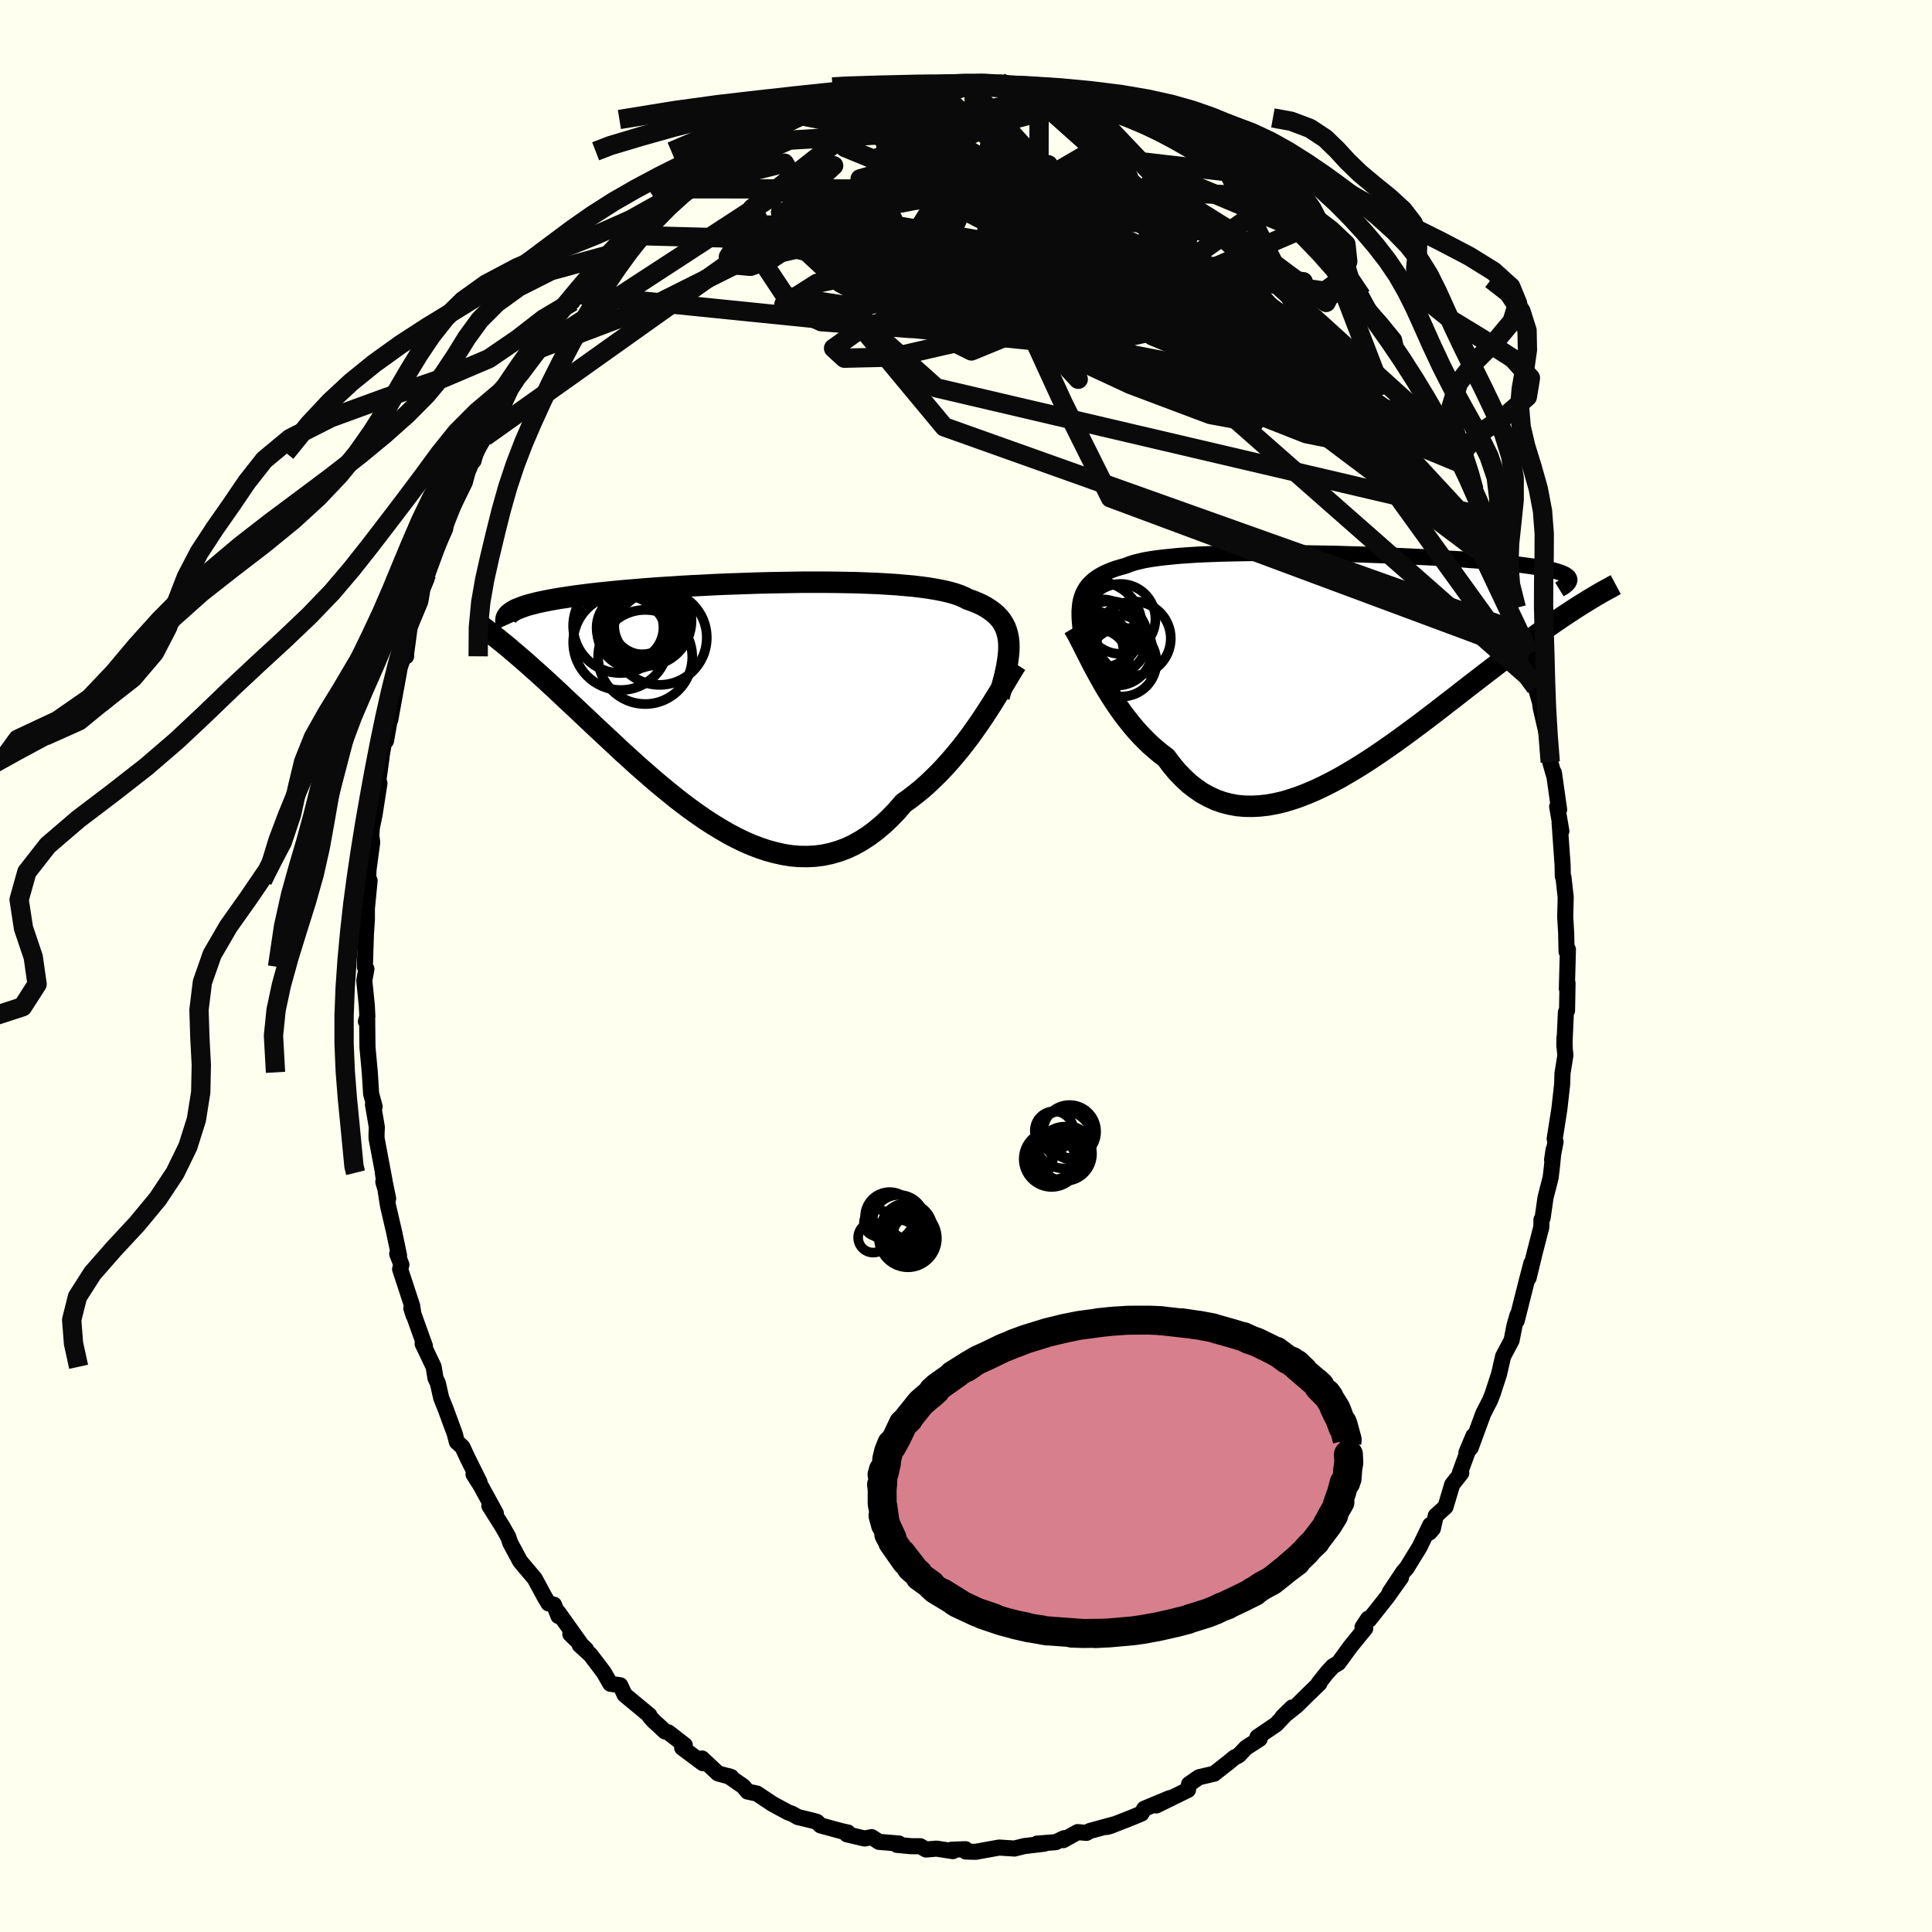 <svg viewBox="-100 -100 200 200" xmlns="http://www.w3.org/2000/svg" width="500" height="500" id="face-svg">
    <defs>
      <clipPath id="leftEyeClipPath">
        <polyline points="28.9,-6.38 28.85,-6.81 28.77,-7.22 28.66,-7.61 28.52,-7.97 28.34,-8.32 28.13,-8.65 27.88,-8.96 27.6,-9.25 27.28,-9.53 26.93,-9.78 26.55,-10.03 26.13,-10.26 25.68,-10.47 25.19,-10.67 24.67,-10.85 24.27,-11.06 23.82,-11.25 23.3,-11.43 22.73,-11.59 22.09,-11.74 21.41,-11.87 20.66,-12 19.87,-12.11 19.03,-12.21 18.14,-12.29 17.21,-12.37 16.24,-12.43 15.23,-12.49 14.19,-12.53 13.13,-12.57 12.04,-12.59 10.92,-12.61 9.79,-12.62 8.65,-12.62 7.49,-12.62 6.33,-12.6 5.16,-12.58 4,-12.56 2.83,-12.53 1.68,-12.49 0.53,-12.45 -0.6,-12.41 -1.72,-12.36 -2.82,-12.3 -3.9,-12.25 -4.95,-12.19 -5.98,-12.12 -6.99,-12.06 -7.96,-11.99 -8.91,-11.92 -9.82,-11.84 -10.71,-11.77 -11.56,-11.69 -12.37,-11.61 -13.15,-11.53 -13.9,-11.45 -14.61,-11.37 -15.28,-11.28 -15.93,-11.2 -16.54,-11.11 -17.11,-11.02 -17.66,-10.94 -18.17,-10.85 -18.66,-10.76 -19.12,-10.67 -19.55,-10.58 -19.96,-10.49 -20.33,-10.39 -20.69,-10.3 -21.01,-10.21 -21.31,-10.11 -21.58,-10.01 -21.83,-9.91 -22.06,-9.82 -22.26,-9.72 -22.44,-9.61 -22.6,-9.51 -22.73,-9.41 -22.85,-9.31 -23.16,-6.09 -22.83,-5.82 -22.5,-5.53 -22.15,-5.24 -21.79,-4.93 -21.42,-4.61 -21.04,-4.28 -20.66,-3.94 -20.26,-3.58 -19.84,-3.21 -19.42,-2.83 -18.99,-2.44 -18.55,-2.03 -18.09,-1.61 -17.62,-1.17 -17.15,-0.72 -16.66,-0.26 -16.15,0.21 -15.63,0.7 -15.1,1.2 -14.56,1.71 -14,2.24 -13.42,2.78 -12.83,3.33 -12.23,3.89 -11.62,4.46 -10.99,5.05 -10.34,5.63 -9.69,6.23 -9.02,6.82 -8.33,7.42 -7.64,8.02 -6.93,8.61 -6.21,9.2 -5.48,9.79 -4.74,10.36 -3.99,10.92 -3.23,11.46 -2.46,11.99 -1.68,12.49 -0.89,12.97 -0.1,13.43 0.7,13.85 1.5,14.24 2.31,14.59 3.12,14.9 3.94,15.17 4.76,15.39 5.57,15.57 6.39,15.7 7.21,15.77 8.02,15.78 8.84,15.74 9.64,15.64 10.45,15.47 11.25,15.24 12.04,14.95 12.82,14.59 13.59,14.16 14.36,13.67 15.11,13.11 15.85,12.49 16.58,11.81 17.3,11.06 18,10.25 18.63,9.8 19.25,9.32 19.87,8.82 20.47,8.29 21.06,7.73 21.64,7.16 22.21,6.56 22.77,5.94 23.31,5.31 23.84,4.67 24.36,4.01 24.86,3.35 25.34,2.68 25.81,2.01 26.26,1.35" />
      </clipPath>
      <clipPath id="rightEyeClipPath">
        <polyline points="-27.72,-6.55 -27.62,-6.9 -27.5,-7.23 -27.34,-7.54 -27.16,-7.84 -26.95,-8.12 -26.7,-8.38 -26.43,-8.63 -26.12,-8.86 -25.78,-9.08 -25.4,-9.29 -25,-9.48 -24.56,-9.66 -24.09,-9.83 -23.59,-9.98 -23.06,-10.13 -22.66,-10.29 -22.2,-10.44 -21.69,-10.57 -21.11,-10.7 -20.48,-10.81 -19.79,-10.91 -19.04,-11 -18.24,-11.08 -17.4,-11.16 -16.51,-11.22 -15.57,-11.28 -14.6,-11.32 -13.58,-11.36 -12.54,-11.39 -11.47,-11.41 -10.37,-11.43 -9.25,-11.44 -8.11,-11.44 -6.96,-11.44 -5.8,-11.43 -4.63,-11.42 -3.46,-11.4 -2.29,-11.38 -1.12,-11.36 0.04,-11.32 1.19,-11.29 2.32,-11.25 3.44,-11.21 4.54,-11.17 5.62,-11.12 6.67,-11.07 7.69,-11.02 8.69,-10.97 9.65,-10.91 10.59,-10.85 11.49,-10.8 12.35,-10.73 13.18,-10.67 13.97,-10.61 14.73,-10.54 15.45,-10.48 16.13,-10.41 16.77,-10.34 17.37,-10.27 17.94,-10.2 18.47,-10.13 18.97,-10.06 19.44,-9.99 19.87,-9.91 20.28,-9.84 20.65,-9.76 20.99,-9.69 21.3,-9.61 21.59,-9.53 21.84,-9.45 22.06,-9.37 22.25,-9.28 22.42,-9.2 22.55,-9.11 22.67,-9.03 22.75,-8.94 22.81,-8.85 22.84,-8.76 22.86,-8.67 24.41,-6.3 24.02,-6.06 23.63,-5.81 23.22,-5.55 22.8,-5.27 22.37,-4.99 21.93,-4.69 21.47,-4.38 21,-4.05 20.52,-3.72 20.03,-3.37 19.52,-3.01 19.01,-2.63 18.48,-2.24 17.93,-1.84 17.38,-1.42 16.81,-0.99 16.22,-0.55 15.62,-0.09 15.01,0.38 14.38,0.86 13.73,1.36 13.07,1.87 12.39,2.39 11.7,2.93 11,3.48 10.28,4.03 9.55,4.6 8.81,5.17 8.05,5.75 7.28,6.33 6.5,6.91 5.71,7.49 4.91,8.07 4.1,8.64 3.29,9.2 2.46,9.76 1.63,10.3 0.8,10.82 -0.04,11.32 -0.88,11.81 -1.72,12.26 -2.57,12.69 -3.41,13.09 -4.25,13.45 -5.09,13.78 -5.92,14.06 -6.75,14.31 -7.57,14.5 -8.39,14.65 -9.19,14.74 -9.99,14.78 -10.77,14.77 -11.54,14.7 -12.3,14.56 -13.04,14.37 -13.77,14.11 -14.48,13.78 -15.17,13.4 -15.84,12.94 -16.5,12.43 -17.13,11.84 -17.75,11.2 -18.34,10.49 -18.91,9.73 -19.46,9.32 -20,8.87 -20.53,8.41 -21.04,7.91 -21.54,7.4 -22.03,6.86 -22.5,6.3 -22.96,5.72 -23.41,5.13 -23.84,4.52 -24.25,3.91 -24.65,3.29 -25.04,2.66 -25.41,2.03 -25.76,1.41" />
      </clipPath>
      <filter id="fuzzy">
        <feTurbulence id="turbulence" baseFrequency="0.05" numOctaves="3" type="noise" result="noise" />
        <feDisplacementMap in="SourceGraphic" in2="noise" scale="2" />
      </filter>
      <linearGradient id="rainbowGradient" x1="0%" y1="0%" x2="100%" y2="0%">
        <stop offset="0%" style="stop-color: [object Object]; stop-opacity: 1" />
        <stop offset="50%" style="stop-color: [object Object]; stop-opacity: 1" />
        <stop offset="100%" style="stop-color: [object Object]; stop-opacity: 1" />
      </linearGradient>
    </defs>
    <rect x="-100" y="-100" width="100%" height="100%" fill="rgb(255, 255, 240)" />
    <polyline id="faceContour" points="62.2,2.35 62.27,1.78 62.22,4.61 62.1,4.79 61.94,8.32 61.95,7.44 61.99,8.69 62.05,9.24 61.75,11.11 61.71,12.29 61.42,14.85 60.94,17.89 61.03,18.2 60.67,20.07 60.83,19 60.65,20.82 60.52,21.91 59.99,23.98 59.69,26.09 59.57,26.27 59.56,27.02 58.89,29.61 58.24,32.29 58.53,30.76 58.04,32.63 57.01,36.72 57.1,36.12 56.79,37.18 56.48,38.75 55.6,40.41 55.18,42.25 54.55,44.18 54.55,44.2 54.26,44.94 53.54,46.35 52.25,49.86 51.8,50.38 52.53,48.64 51.13,52.46 51.27,52.49 50.33,53.68 49.64,55.99 48.63,56.91 48.33,58.24 47.98,58.65 48.06,57.86 46.96,60.14 45.6,62.35 45.3,62.67 43.86,64.83 45.03,63.31 43.63,65.28 41.75,67.66 41.63,67.56 41.05,68.44 41.33,68.57 39.79,70.46 38.56,72.15 37.96,72.51 37.31,73.23 36.5,74.26 36.59,74.26 35.36,75.45 34.24,76.56 32.77,77.73 33.76,76.76 32.1,78.51 30.17,79.82 30.4,80.01 28.99,80.92 28.24,81.71 27.77,81.95 27.18,82.44 25.69,83.61 24.12,83.98 23.09,84.69 23.02,85.04 22.98,85.29 19.7,86.9 21.09,86.14 18.45,87.24 18.16,87.74 17.13,88.17 14.91,89.04 14.54,89.13 15.28,88.87 12.82,89.54 12.47,89.74 11.56,89.66 10.07,90.49 10.15,90.29 9.29,90.7 7.36,90.85 8.1,90.86 6.01,91.11 5.02,91.36 3.43,91.26 2.48,91.43 1,91.7 -0.03,91.67 -0.05,91.43 -1.49,91.48 -1.35,91.63 -3.05,91.37 -4.14,91.46 -4.74,91.12 -5.66,91.12 -7.15,90.98 -6.94,90.84 -9,90.67 -9.77,90.18 -10.5,90.32 -12.33,89.89 -12.23,89.7 -12.85,89.57 -15.05,88.97 -15.43,88.6 -15.88,88.47 -17.41,88.1 -17.99,87.77 -18.43,87.61 -20.05,86.73 -21.64,85.67 -22.61,85.46 -23.07,84.91 -24.59,83.86 -24.3,83.96 -25.68,83.58 -27.32,82.04 -27.25,82.52 -29.38,80.93 -29.11,80.66 -30.81,79.34 -31.16,79.24 -31.83,78.61 -32.27,78.22 -32.72,77.73 -32.78,77.56 -35.34,75.44 -35.79,74.46 -36.82,74.3 -37.5,73.12 -38.88,71.3 -39.99,70.29 -39.33,70.75 -40.96,69.16 -39.84,70.24 -42.2,66.93 -42.19,67.29 -42.65,66.12 -43.22,65.98 -43.6,65.35 -44.64,63.42 -46.16,61.62 -47.18,59.72 -47.39,59.09 -47.99,58.03 -49.34,55.89 -48.67,56.66 -50.27,53.74 -50.98,52.62 -50.36,53.43 -51.61,50.91 -52.13,49.79 -52.7,49.28 -52.93,48.41 -53.88,45.83 -54.33,44.71 -54.67,43.19 -54.92,42.66 -55.11,41.49 -56.25,39.1 -56.01,39.34 -56.35,38.41 -57.42,35.42 -57.19,36.15 -57.33,35.19 -58.58,31.38 -58.45,30.92 -58.88,29.8 -58.69,29.97 -59.18,27.63 -59.83,24.83 -60.37,21.4 -59.82,24.07 -60.32,22.34 -60.21,22.13 -61.02,17.83 -61.02,17.37 -60.99,16.68 -61.39,14.34 -61.22,14.55 -61.58,13.23 -61.72,11.01 -61.96,8.4 -61.99,5.53 -62.12,5.74 -61.97,5.21 -62.03,4.07 -62.29,1.5 -62.07,0.31 -62.23,0.09 -62.12,-3.32 -62.02,-4.78 -62.02,-5.95 -61.74,-8.84 -61.97,-6.99 -61.85,-9.97 -61.47,-12.8 -61.56,-13.49 -61.51,-14.29 -61.22,-15.7 -60.72,-18.92 -60.88,-18.87 -60.51,-21.55 -60.51,-21.65 -60.14,-23.8 -60.04,-23.31 -59.66,-25.49 -59.14,-28.5 -59.6,-25.49 -58.61,-30.94 -57.94,-32.86 -57.96,-32.06 -57.96,-32.33 -57.59,-35.1 -56.49,-37.74 -56.27,-39.05 -55.84,-40.08 -56.03,-39.92 -55.75,-40.73 -55.32,-42.08 -53.91,-45.28 -54.06,-44.93 -53.65,-46.38 -53.34,-47.1 -51.88,-50.08 -51.38,-51.94 -50.78,-53.03 -50.98,-52.3 -50.81,-53.13 -49.8,-54.79 -49.08,-56.57 -47.71,-58.43 -47.26,-59.39 -47.81,-58.23 -47.04,-60.13 -46.13,-61.15 -45.11,-62.54 -44.26,-63.87 -43.97,-64.67 -43.4,-65.24 -42.33,-67.25 -41.17,-68.6 -40.73,-68.77 -40.56,-69.22 -40.55,-69.55 -38.58,-71.62 -37.81,-72.14 -36.32,-74.23 -36.92,-73.63 -35.53,-74.74 -35.31,-75.65 -33.43,-76.77 -34.01,-76.95 -30.89,-79.57 -31.67,-78.95 -29.4,-80.49 -29.3,-80.46 -28.93,-80.87 -28.84,-81.03 -28.68,-80.91 -27.23,-82.14 -25.15,-83.48 -23.93,-84.34 -24.86,-83.9 -24.04,-84.32 -21.83,-85.86 -20.69,-86.52 -20.33,-86.52 -19.03,-86.98 -17.04,-88.02 -18.28,-87.63 -16.34,-88.43 -14.87,-88.94 -13.98,-89.3 -14.32,-89.2 -13.1,-89.29 -10.95,-89.88 -10.41,-90.26 -10.66,-90.01 -9.33,-90.36 -6.16,-91 -7.1,-90.95 -6.95,-91.03 -4.14,-91.42 -4.05,-91.25 -3.75,-91.43 -2.14,-91.3 -1.98,-91.25 -0.1,-91.5 0.88,-91.33 1.58,-91.51 4.18,-91.09 3.56,-91.46 5.73,-91.06 6.27,-90.89 6.18,-90.88 7.36,-90.84 7.58,-90.67 9.48,-90.42 9.9,-90.28 11.69,-89.99 12.53,-89.47 12.58,-89.49 15.01,-88.73 16.13,-88.21 17.28,-87.79 16.3,-88.46 17.8,-87.64 19.97,-86.82 19.3,-87.07 21.82,-85.92 21.36,-86.03 22.2,-85.63 24.6,-83.77 23.15,-85.02 26.35,-82.97 26.75,-83.01 26.98,-82.22 27.38,-82.18 29.71,-80.33 30.86,-79.67 31.61,-79.1 31.57,-79.04 32.78,-78.01 33.84,-76.58 34.26,-76.04 34.56,-75.95 34.9,-76.06 37.4,-73.37 38,-72.69 37.61,-72.68 38.8,-71.07 38.85,-71.71 39.78,-70.53 40.94,-69.33 42.47,-66.52 41.48,-68.16 42.99,-66.45 44.31,-64.83 44.62,-63.4 44.47,-64.03 46.32,-60.8 46.81,-60.4 47.52,-58.71 47.1,-59.87 48.3,-57.52 49.99,-54.44 49.5,-55.53 51.03,-52.22 50.9,-52.6 51.71,-51.09 51.46,-51.93 52.59,-49.27 53.02,-48.38 53.57,-46.58 54.36,-45.09 54.86,-43.73 54.96,-42.86 55.61,-41.04 55.33,-41.91 55.83,-40.15 56.53,-38.48 56.97,-37.08 57.65,-34.46 58.33,-32.33 57.84,-33.65 58.28,-32.41 58.97,-28.86 58.79,-29.44 59.41,-27.33 59.51,-26.65 60.12,-24.03 60.32,-22.57 60.48,-21.11 60.83,-19.87 60.86,-20.01 61.4,-16.19 61.2,-16.5 61.63,-13.97 61.45,-14.83 61.76,-10.46 61.78,-9.3 61.85,-9.18 62.08,-7.12 62.03,-5.09 62.13,-3.4 62.17,-1.49 62.31,-1.71 62.2,2.35 62.27,1.78" fill="rgb(255, 255, 240)" stroke="black" stroke-width="1.667" stroke-linejoin="round" filter="url(#fuzzy)" />
    <g transform="translate(39.61 -31.31)">
      <polyline id="rightCountour" points="-27.72,-6.55 -27.62,-6.9 -27.5,-7.23 -27.34,-7.54 -27.16,-7.84 -26.95,-8.12 -26.7,-8.38 -26.43,-8.63 -26.12,-8.86 -25.78,-9.08 -25.4,-9.29 -25,-9.48 -24.56,-9.66 -24.09,-9.83 -23.59,-9.98 -23.06,-10.13 -22.66,-10.29 -22.2,-10.44 -21.69,-10.57 -21.11,-10.7 -20.48,-10.81 -19.79,-10.91 -19.04,-11 -18.24,-11.08 -17.4,-11.16 -16.51,-11.22 -15.57,-11.28 -14.6,-11.32 -13.58,-11.36 -12.54,-11.39 -11.47,-11.41 -10.37,-11.43 -9.25,-11.44 -8.11,-11.44 -6.96,-11.44 -5.8,-11.43 -4.63,-11.42 -3.46,-11.4 -2.29,-11.38 -1.12,-11.36 0.04,-11.32 1.19,-11.29 2.32,-11.25 3.44,-11.21 4.54,-11.17 5.62,-11.12 6.67,-11.07 7.69,-11.02 8.69,-10.97 9.65,-10.91 10.59,-10.85 11.49,-10.8 12.35,-10.73 13.18,-10.67 13.97,-10.61 14.73,-10.54 15.45,-10.48 16.13,-10.41 16.77,-10.34 17.37,-10.27 17.94,-10.2 18.47,-10.13 18.97,-10.06 19.44,-9.99 19.87,-9.91 20.28,-9.84 20.65,-9.76 20.99,-9.69 21.3,-9.61 21.59,-9.53 21.84,-9.45 22.06,-9.37 22.25,-9.28 22.42,-9.2 22.55,-9.11 22.67,-9.03 22.75,-8.94 22.81,-8.85 22.84,-8.76 22.86,-8.67 24.41,-6.3 24.02,-6.06 23.63,-5.81 23.22,-5.55 22.8,-5.27 22.37,-4.99 21.93,-4.69 21.47,-4.38 21,-4.05 20.52,-3.72 20.03,-3.37 19.52,-3.01 19.01,-2.63 18.48,-2.24 17.93,-1.84 17.38,-1.42 16.81,-0.99 16.22,-0.55 15.62,-0.09 15.01,0.38 14.38,0.86 13.73,1.36 13.07,1.87 12.39,2.39 11.7,2.93 11,3.48 10.28,4.03 9.55,4.6 8.81,5.17 8.05,5.75 7.28,6.33 6.5,6.91 5.71,7.49 4.91,8.07 4.1,8.64 3.29,9.2 2.46,9.76 1.63,10.3 0.8,10.82 -0.04,11.32 -0.88,11.81 -1.72,12.26 -2.57,12.69 -3.41,13.09 -4.25,13.45 -5.09,13.78 -5.92,14.06 -6.75,14.31 -7.57,14.5 -8.39,14.65 -9.19,14.74 -9.99,14.78 -10.77,14.77 -11.54,14.7 -12.3,14.56 -13.04,14.37 -13.77,14.11 -14.48,13.78 -15.17,13.4 -15.84,12.94 -16.5,12.43 -17.13,11.84 -17.75,11.2 -18.34,10.49 -18.91,9.73 -19.46,9.32 -20,8.87 -20.53,8.41 -21.04,7.91 -21.54,7.4 -22.03,6.86 -22.5,6.3 -22.96,5.72 -23.41,5.13 -23.84,4.52 -24.25,3.91 -24.65,3.29 -25.04,2.66 -25.41,2.03 -25.76,1.41" fill="white" stroke="white" stroke-width="0" stroke-linejoin="round" filter="url(#fuzzy)" />
    </g>
    <g transform="translate(-24.47 -27.11)">
      <polyline id="leftCountour" points="28.9,-6.38 28.85,-6.81 28.77,-7.22 28.66,-7.61 28.52,-7.97 28.34,-8.32 28.13,-8.65 27.88,-8.96 27.6,-9.25 27.28,-9.53 26.93,-9.78 26.55,-10.03 26.13,-10.26 25.68,-10.47 25.19,-10.67 24.67,-10.85 24.27,-11.06 23.82,-11.25 23.3,-11.43 22.73,-11.59 22.09,-11.74 21.41,-11.87 20.66,-12 19.87,-12.11 19.03,-12.21 18.14,-12.29 17.21,-12.37 16.24,-12.43 15.23,-12.49 14.19,-12.53 13.13,-12.57 12.04,-12.59 10.92,-12.61 9.79,-12.62 8.65,-12.62 7.49,-12.62 6.33,-12.6 5.16,-12.58 4,-12.56 2.83,-12.53 1.68,-12.49 0.53,-12.45 -0.6,-12.41 -1.72,-12.36 -2.82,-12.3 -3.9,-12.25 -4.95,-12.19 -5.98,-12.12 -6.99,-12.06 -7.96,-11.99 -8.91,-11.92 -9.82,-11.84 -10.71,-11.77 -11.56,-11.69 -12.37,-11.61 -13.15,-11.53 -13.9,-11.45 -14.61,-11.37 -15.28,-11.28 -15.93,-11.2 -16.54,-11.11 -17.11,-11.02 -17.66,-10.94 -18.17,-10.85 -18.66,-10.76 -19.12,-10.67 -19.55,-10.58 -19.96,-10.49 -20.33,-10.39 -20.69,-10.3 -21.01,-10.21 -21.31,-10.11 -21.58,-10.01 -21.83,-9.91 -22.06,-9.82 -22.26,-9.72 -22.44,-9.61 -22.6,-9.51 -22.73,-9.41 -22.85,-9.31 -23.16,-6.09 -22.83,-5.82 -22.5,-5.53 -22.15,-5.24 -21.79,-4.93 -21.42,-4.61 -21.04,-4.28 -20.66,-3.94 -20.26,-3.58 -19.84,-3.21 -19.42,-2.83 -18.99,-2.44 -18.55,-2.03 -18.09,-1.61 -17.62,-1.17 -17.15,-0.72 -16.66,-0.26 -16.15,0.21 -15.63,0.7 -15.1,1.2 -14.56,1.71 -14,2.24 -13.42,2.78 -12.83,3.33 -12.23,3.89 -11.62,4.46 -10.99,5.05 -10.34,5.63 -9.69,6.23 -9.02,6.82 -8.33,7.42 -7.64,8.02 -6.93,8.61 -6.21,9.2 -5.48,9.79 -4.74,10.36 -3.99,10.92 -3.23,11.46 -2.46,11.99 -1.68,12.49 -0.89,12.97 -0.1,13.43 0.7,13.85 1.5,14.24 2.31,14.59 3.12,14.9 3.94,15.17 4.76,15.39 5.57,15.57 6.39,15.7 7.21,15.77 8.02,15.78 8.84,15.74 9.64,15.64 10.45,15.47 11.25,15.24 12.04,14.95 12.82,14.59 13.59,14.16 14.36,13.67 15.11,13.11 15.85,12.49 16.58,11.81 17.3,11.06 18,10.25 18.63,9.8 19.25,9.32 19.87,8.82 20.47,8.29 21.06,7.73 21.64,7.16 22.21,6.56 22.77,5.94 23.31,5.31 23.84,4.67 24.36,4.01 24.86,3.35 25.34,2.68 25.81,2.01 26.26,1.35" fill="white" stroke="white" stroke-width="0" stroke-linejoin="round" filter="url(#fuzzy)" />
    </g>
    <g transform="translate(39.61 -31.31)">
      <polyline id="rightUpper" points="-27.53,-1.93 -27.61,-2.49 -27.69,-3.03 -27.75,-3.55 -27.8,-4.05 -27.84,-4.52 -27.86,-4.97 -27.86,-5.39 -27.83,-5.8 -27.79,-6.19 -27.72,-6.55 -27.62,-6.9 -27.5,-7.23 -27.34,-7.54 -27.16,-7.84 -26.95,-8.12 -26.7,-8.38 -26.43,-8.63 -26.12,-8.86 -25.78,-9.08 -25.4,-9.29 -25,-9.48 -24.56,-9.66 -24.09,-9.83 -23.59,-9.98 -23.06,-10.13 -22.66,-10.29 -22.2,-10.44 -21.69,-10.57 -21.11,-10.7 -20.48,-10.81 -19.79,-10.91 -19.04,-11 -18.24,-11.08 -17.4,-11.16 -16.51,-11.22 -15.57,-11.28 -14.6,-11.32 -13.58,-11.36 -12.54,-11.39 -11.47,-11.41 -10.37,-11.43 -9.25,-11.44 -8.11,-11.44 -6.96,-11.44 -5.8,-11.43 -4.63,-11.42 -3.46,-11.4 -2.29,-11.38 -1.12,-11.36 0.04,-11.32 1.19,-11.29 2.32,-11.25 3.44,-11.21 4.54,-11.17 5.62,-11.12 6.67,-11.07 7.69,-11.02 8.69,-10.97 9.65,-10.91 10.59,-10.85 11.49,-10.8 12.35,-10.73 13.18,-10.67 13.97,-10.61 14.73,-10.54 15.45,-10.48 16.13,-10.41 16.77,-10.34 17.37,-10.27 17.94,-10.2 18.47,-10.13 18.97,-10.06 19.44,-9.99 19.87,-9.91 20.28,-9.84 20.65,-9.76 20.99,-9.69 21.3,-9.61 21.59,-9.53 21.84,-9.45 22.06,-9.37 22.25,-9.28 22.42,-9.2 22.55,-9.11 22.67,-9.03 22.75,-8.94 22.81,-8.85 22.84,-8.76 22.86,-8.67 22.84,-8.57 22.81,-8.48 22.75,-8.38 22.68,-8.28 22.58,-8.19 22.46,-8.09 22.33,-7.98 22.18,-7.88 22,-7.78 21.82,-7.67" fill="none" stroke="black" stroke-width="1.667" stroke-linejoin="round" filter="url(#fuzzy)" />
      <polyline id="rightLower" points="-28.45,-3.7 -28.25,-3.36 -28.03,-2.97 -27.81,-2.53 -27.56,-2.05 -27.3,-1.53 -27.02,-0.98 -26.73,-0.41 -26.43,0.18 -26.1,0.79 -25.76,1.41 -25.41,2.03 -25.04,2.66 -24.65,3.29 -24.25,3.91 -23.84,4.52 -23.41,5.13 -22.96,5.72 -22.5,6.3 -22.03,6.86 -21.54,7.4 -21.04,7.91 -20.53,8.41 -20,8.87 -19.46,9.32 -18.91,9.73 -18.34,10.49 -17.75,11.2 -17.13,11.84 -16.5,12.43 -15.84,12.94 -15.17,13.4 -14.48,13.78 -13.77,14.11 -13.04,14.37 -12.3,14.56 -11.54,14.7 -10.77,14.77 -9.99,14.78 -9.19,14.74 -8.39,14.65 -7.57,14.5 -6.75,14.31 -5.92,14.06 -5.09,13.78 -4.25,13.45 -3.41,13.09 -2.57,12.69 -1.72,12.26 -0.88,11.81 -0.04,11.32 0.8,10.82 1.63,10.3 2.46,9.76 3.29,9.2 4.1,8.64 4.91,8.07 5.71,7.49 6.5,6.91 7.28,6.33 8.05,5.75 8.81,5.17 9.55,4.6 10.28,4.03 11,3.48 11.7,2.93 12.39,2.39 13.07,1.87 13.73,1.36 14.38,0.86 15.01,0.38 15.62,-0.09 16.22,-0.55 16.81,-0.99 17.38,-1.42 17.93,-1.84 18.48,-2.24 19.01,-2.63 19.52,-3.01 20.03,-3.37 20.52,-3.72 21,-4.05 21.47,-4.38 21.93,-4.69 22.37,-4.99 22.8,-5.27 23.22,-5.55 23.63,-5.81 24.02,-6.06 24.41,-6.3 24.78,-6.53 25.14,-6.75 25.49,-6.96 25.83,-7.16 26.16,-7.35 26.48,-7.53 26.79,-7.7 27.09,-7.86 27.37,-8.02 27.65,-8.17" fill="none" stroke="black" stroke-width="2.222" stroke-linejoin="round" filter="url(#fuzzy)" />
      <circle r="3.912" cx="-26.495" cy="-1.51" stroke="black" fill="none" stroke-width="1.0" filter="url(#fuzzy)" clip-path="url(#rightEyeClipPath)" /><circle r="3.83" cx="-22.24" cy="-2.595" stroke="black" fill="none" stroke-width="1.0" filter="url(#fuzzy)" clip-path="url(#rightEyeClipPath)" /><circle r="3.568" cx="-23.465" cy="-0.155" stroke="black" fill="none" stroke-width="1.0" filter="url(#fuzzy)" clip-path="url(#rightEyeClipPath)" /><circle r="3.858" cx="-24.685" cy="-2.595" stroke="black" fill="none" stroke-width="1.0" filter="url(#fuzzy)" clip-path="url(#rightEyeClipPath)" /><circle r="3.62" cx="-23.62" cy="-4.62" stroke="black" fill="none" stroke-width="1.0" filter="url(#fuzzy)" clip-path="url(#rightEyeClipPath)" /><circle r="3.664" cx="-23.99" cy="-1.385" stroke="black" fill="none" stroke-width="1.0" filter="url(#fuzzy)" clip-path="url(#rightEyeClipPath)" /><circle r="4.63" cx="-26.035" cy="-3.865" stroke="black" fill="none" stroke-width="1.0" filter="url(#fuzzy)" clip-path="url(#rightEyeClipPath)" /><circle r="3.526" cx="-25.525" cy="-3.12" stroke="black" fill="none" stroke-width="1.0" filter="url(#fuzzy)" clip-path="url(#rightEyeClipPath)" /><circle r="3.256" cx="-26.575" cy="-1.325" stroke="black" fill="none" stroke-width="1.0" filter="url(#fuzzy)" clip-path="url(#rightEyeClipPath)" /><circle r="3.09" cx="-25.95" cy="-0.445" stroke="black" fill="none" stroke-width="1.0" filter="url(#fuzzy)" clip-path="url(#rightEyeClipPath)" />
      </g>
    <g transform="translate(-24.47 -27.11)">
      <polyline id="leftUpper" points="27.89,-0.74 28.08,-1.43 28.26,-2.08 28.43,-2.71 28.57,-3.31 28.69,-3.89 28.78,-4.43 28.85,-4.96 28.9,-5.46 28.91,-5.93 28.9,-6.38 28.85,-6.81 28.77,-7.22 28.66,-7.61 28.52,-7.97 28.34,-8.32 28.13,-8.65 27.88,-8.96 27.6,-9.25 27.28,-9.53 26.93,-9.78 26.55,-10.03 26.13,-10.26 25.68,-10.47 25.19,-10.67 24.67,-10.85 24.27,-11.06 23.82,-11.25 23.3,-11.43 22.73,-11.59 22.09,-11.74 21.41,-11.87 20.66,-12 19.87,-12.11 19.03,-12.21 18.14,-12.29 17.21,-12.37 16.24,-12.43 15.23,-12.49 14.19,-12.53 13.13,-12.57 12.04,-12.59 10.92,-12.61 9.79,-12.62 8.65,-12.62 7.49,-12.62 6.33,-12.6 5.16,-12.58 4,-12.56 2.83,-12.53 1.68,-12.49 0.53,-12.45 -0.6,-12.41 -1.72,-12.36 -2.82,-12.3 -3.9,-12.25 -4.95,-12.19 -5.98,-12.12 -6.99,-12.06 -7.96,-11.99 -8.91,-11.92 -9.82,-11.84 -10.71,-11.77 -11.56,-11.69 -12.37,-11.61 -13.15,-11.53 -13.9,-11.45 -14.61,-11.37 -15.28,-11.28 -15.93,-11.2 -16.54,-11.11 -17.11,-11.02 -17.66,-10.94 -18.17,-10.85 -18.66,-10.76 -19.12,-10.67 -19.55,-10.58 -19.96,-10.49 -20.33,-10.39 -20.69,-10.3 -21.01,-10.21 -21.31,-10.11 -21.58,-10.01 -21.83,-9.91 -22.06,-9.82 -22.26,-9.72 -22.44,-9.61 -22.6,-9.51 -22.73,-9.41 -22.85,-9.31 -22.95,-9.2 -23.03,-9.09 -23.09,-8.99 -23.13,-8.88 -23.15,-8.77 -23.16,-8.66 -23.16,-8.55 -23.14,-8.44 -23.1,-8.32 -23.05,-8.21" fill="none" stroke="black" stroke-width="2.222" stroke-linejoin="round" filter="url(#fuzzy)" />
      <polyline id="leftLower" points="29.67,-4.14 29.43,-3.77 29.17,-3.34 28.88,-2.86 28.57,-2.34 28.23,-1.78 27.88,-1.2 27.5,-0.59 27.11,0.04 26.69,0.69 26.26,1.35 25.81,2.01 25.34,2.68 24.86,3.35 24.36,4.01 23.84,4.67 23.31,5.31 22.77,5.94 22.21,6.56 21.64,7.16 21.06,7.73 20.47,8.29 19.87,8.82 19.25,9.32 18.63,9.8 18,10.25 17.3,11.06 16.58,11.81 15.85,12.49 15.11,13.11 14.36,13.67 13.59,14.16 12.82,14.59 12.04,14.95 11.25,15.24 10.45,15.47 9.64,15.64 8.84,15.74 8.02,15.78 7.21,15.77 6.39,15.7 5.57,15.57 4.76,15.39 3.94,15.17 3.12,14.9 2.31,14.59 1.5,14.24 0.7,13.85 -0.1,13.43 -0.89,12.97 -1.68,12.49 -2.46,11.99 -3.23,11.46 -3.99,10.92 -4.74,10.36 -5.48,9.79 -6.21,9.2 -6.93,8.61 -7.64,8.02 -8.33,7.42 -9.02,6.82 -9.69,6.23 -10.34,5.63 -10.99,5.05 -11.62,4.46 -12.23,3.89 -12.83,3.33 -13.42,2.78 -14,2.24 -14.56,1.71 -15.1,1.2 -15.63,0.7 -16.15,0.21 -16.66,-0.26 -17.15,-0.72 -17.62,-1.17 -18.09,-1.61 -18.55,-2.03 -18.99,-2.44 -19.42,-2.83 -19.84,-3.21 -20.26,-3.58 -20.66,-3.94 -21.04,-4.28 -21.42,-4.61 -21.79,-4.93 -22.15,-5.24 -22.5,-5.53 -22.83,-5.82 -23.16,-6.09 -23.48,-6.35 -23.79,-6.6 -24.09,-6.84 -24.37,-7.07 -24.65,-7.29 -24.93,-7.5 -25.19,-7.71 -25.44,-7.9 -25.69,-8.08 -25.92,-8.26" fill="none" stroke="black" stroke-width="2.222" stroke-linejoin="round" filter="url(#fuzzy)" />
      <circle r="3.428" cx="-8.519" cy="-8.111" stroke="black" fill="none" stroke-width="1.0" filter="url(#fuzzy)" clip-path="url(#leftEyeClipPath)" /><circle r="4.878" cx="-11.319" cy="-8.096" stroke="black" fill="none" stroke-width="1.0" filter="url(#fuzzy)" clip-path="url(#leftEyeClipPath)" /><circle r="3.438" cx="-9.059" cy="-8.596" stroke="black" fill="none" stroke-width="1.0" filter="url(#fuzzy)" clip-path="url(#leftEyeClipPath)" /><circle r="3.46" cx="-10.309" cy="-7.931" stroke="black" fill="none" stroke-width="1.0" filter="url(#fuzzy)" clip-path="url(#leftEyeClipPath)" /><circle r="4.89" cx="-7.254" cy="-6.881" stroke="black" fill="none" stroke-width="1.0" filter="url(#fuzzy)" clip-path="url(#leftEyeClipPath)" /><circle r="3.88" cx="-8.629" cy="-8.931" stroke="black" fill="none" stroke-width="1.0" filter="url(#fuzzy)" clip-path="url(#leftEyeClipPath)" /><circle r="4.872" cx="-8.739" cy="-4.881" stroke="black" fill="none" stroke-width="1.0" filter="url(#fuzzy)" clip-path="url(#leftEyeClipPath)" /><circle r="4.932" cx="-11.259" cy="-6.391" stroke="black" fill="none" stroke-width="1.0" filter="url(#fuzzy)" clip-path="url(#leftEyeClipPath)" /><circle r="3.926" cx="-9.794" cy="-7.621" stroke="black" fill="none" stroke-width="1.0" filter="url(#fuzzy)" clip-path="url(#leftEyeClipPath)" /><circle r="4.704" cx="-8.649" cy="-8.656" stroke="black" fill="none" stroke-width="1.0" filter="url(#fuzzy)" clip-path="url(#leftEyeClipPath)" />
    </g>
    <g id="hairs">
      <polyline points="55.83,-40.15 40.6,-56.78 20.77,-71.39 7.65,-77.94 1.79,-79.93 0.64,-80.8 1.77,-81.83 3.29,-82.89 3.9,-83.32 3.12,-82.65 1.34,-80.75 -0.56,-77.97 -1.95,-74.97 -2.61,-72.31 -2.52,-70.18 -1.55,-68.39 0.32,-66.85 2.18,-65.92 2.19,-66.23 -1.2,-67.84 -7.32,-69.34 -11.91,-67.76 -3.07,-59.85 53.57,-46.58" fill="none" stroke="rgb(10, 10, 10)" stroke-width="2" stroke-linejoin="round" filter="url(#fuzzy)" /><polyline points="-13.98,-89.3 6.61,-79.17 18.05,-70.86 20.26,-70.61 17.37,-74.39 11.13,-78.78 3.18,-81.84 -4.09,-83.14 -8.4,-83.41 -9.03,-83.72 -7.25,-84.62 -5.25,-85.83 -3.86,-86.7 -1.41,-87.01 4.09,-87.44 9.37,-88.82 3.56,-91.46" fill="none" stroke="rgb(10, 10, 10)" stroke-width="2" stroke-linejoin="round" filter="url(#fuzzy)" /><polyline points="58.33,-32.33 53.46,-42.62 42.79,-56.82 29.7,-68.01 18.17,-73.56 10.39,-74.51 5.86,-73.54 2.36,-72.86 -1.91,-73.29 -7.15,-74.5 -12.21,-75.75 -15.81,-76.36 -17.31,-75.86 -16.49,-73.95 -12.99,-70.7 -6.42,-67.1 2.52,-65.23 11.29,-67.24 16.05,-73.76 -0.1,-91.5" fill="none" stroke="rgb(10, 10, 10)" stroke-width="2" stroke-linejoin="round" filter="url(#fuzzy)" /><polyline points="48.3,-57.52 34.7,-57.75 20.31,-61.45 14,-65.17 14.31,-68.22 19.64,-69.29 26.68,-68.68 31.32,-68.11 30.76,-69.01 24.76,-71.23 15.83,-73.04 8.39,-72.45 6.42,-68.76 9.71,-63.62 11.62,-60.74 7.98,-64.65 34.26,-76.04" fill="none" stroke="rgb(10, 10, 10)" stroke-width="2" stroke-linejoin="round" filter="url(#fuzzy)" /><polyline points="49.99,-54.44 31.91,-70.83 30.02,-73.97 26.26,-75.81 18.5,-76.92 9.71,-77.28 3.56,-77.46 1.85,-77.92 3.91,-78.53 7.7,-78.88 11.01,-78.73 12.42,-78.24 11.56,-77.81 9.09,-77.74 6.34,-78.02 4.77,-78.48 5.52,-78.88 8.99,-79.07 14.6,-78.91 20.88,-78.16 26.06,-76.6 28.78,-74.6 27.69,-74.43 20.59,-80.62 11.69,-89.99" fill="none" stroke="rgb(10, 10, 10)" stroke-width="2" stroke-linejoin="round" filter="url(#fuzzy)" /><polyline points="-35.31,-75.65 -25.38,-75.38 -6.06,-73.72 5.75,-71.11 6.92,-69.06 1.35,-68.21 -5.57,-69.02 -10.19,-71.37 -11.58,-74.46 -10.58,-77.28 -8.54,-79.33 -6.76,-80.74 -6.61,-81.96 -8.9,-83.24 -12.52,-84.72 -12.41,-87.06 0.88,-91.33" fill="none" stroke="rgb(10, 10, 10)" stroke-width="2" stroke-linejoin="round" filter="url(#fuzzy)" /><polyline points="40.94,-69.33 22.41,-71.91 27.55,-66.51 29.4,-63.95 26.18,-63.58 22.41,-63.27 20.77,-62.28 20.17,-61.46 18.21,-61.98 14,-64.16 9.08,-67.32 5.94,-70.4 5.88,-72.8 7.83,-74.58 8.92,-76.15 6.56,-77.76 0.39,-79.29 -6.9,-80.52 -10.96,-81.49 -8.56,-82.18 0.25,-80.78 15.45,-71.24 55.61,-41.04" fill="none" stroke="rgb(10, 10, 10)" stroke-width="2" stroke-linejoin="round" filter="url(#fuzzy)" /><polyline points="38,-72.69 42.85,-60.07 37.7,-62.84 30.33,-67.37 24.79,-70.51 23.13,-71.45 23.95,-71.23 24.58,-71.37 23.84,-72.47 22.54,-74.05 22.08,-75.31 22.74,-75.82 23.08,-75.61 20.85,-74.78 14.51,-73.28 4.89,-71.25 -3.92,-69.73 -5.45,-70.55 4.15,-74.98 16.82,-81.69 9.48,-90.42" fill="none" stroke="rgb(10, 10, 10)" stroke-width="2" stroke-linejoin="round" filter="url(#fuzzy)" /><polyline points="54.96,-42.86 30.41,-69.41 9.41,-78.16 -3.9,-77.91 -6.27,-74.13 -0.57,-69.99 7.53,-67.15 14.11,-66.14 18.44,-66.57 21.67,-67.75 24.91,-69.05 28.37,-70.11 31.56,-70.74 33.87,-70.92 34.91,-70.84 34.55,-70.87 32.81,-71.33 29.88,-72.1 25.98,-72.46 21.37,-71.58 16.52,-69.52 12.55,-68.24 10.41,-71.47 6.61,-81.8 -3.75,-91.43" fill="none" stroke="rgb(10, 10, 10)" stroke-width="2" stroke-linejoin="round" filter="url(#fuzzy)" /><polyline points="7.58,-90.67 7.53,-77.24 -3.58,-70.83 -1.37,-69.03 8.64,-69.98 18.2,-72 23.1,-74.08 22.63,-75.93 18.05,-77.67 11.45,-79.43 5.11,-81.13 0.87,-82.32 -0.09,-82.29 2.7,-80.36 8.92,-76.27 17.31,-70.49 25.55,-64.31 30.53,-59.56 29.43,-57.88 21.31,-59.99 8.77,-65.14 -1.67,-71.54 -2.79,-77.42 2.89,-82.19 -14.87,-88.94" fill="none" stroke="rgb(10, 10, 10)" stroke-width="2" stroke-linejoin="round" filter="url(#fuzzy)" /><polyline points="9.9,-90.28 -8.62,-86.39 -7.94,-83.38 -1.87,-79.62 3.96,-76.36 5.84,-74.52 1.71,-73.59 -6.92,-72.49 -15.43,-70.67 -18.85,-68.49 -14.99,-66.7 -5.82,-66 4.02,-66.98 11.31,-69.84 17.38,-73.38 22.42,-76.38 6.18,-90.88" fill="none" stroke="rgb(10, 10, 10)" stroke-width="2" stroke-linejoin="round" filter="url(#fuzzy)" /><polyline points="58.33,-32.33 14.95,-48.46 10.06,-58.27 5.48,-68.25 2.12,-75.82 2.7,-80.04 5.66,-81.46 8.96,-80.74 12.95,-77.94 19.31,-72.99 27.87,-66.78 34.99,-61.69 35.38,-60.45 27.02,-63.4 19.31,-65.22 51.46,-51.93" fill="none" stroke="rgb(10, 10, 10)" stroke-width="2" stroke-linejoin="round" filter="url(#fuzzy)" /><polyline points="38.85,-71.71 37.28,-68.69 26.98,-76.35 20.41,-80.46 18.51,-79.1 19.05,-74.48 20.36,-69.39 21.78,-65.57 22.95,-63.61 23.56,-63.27 23.61,-63.99 23.47,-65.18 23.51,-66.46 23.77,-67.64 23.98,-68.63 23.88,-69.3 23.32,-69.56 21.86,-69.59 18.41,-69.97 12.21,-71.35 5.88,-73.45 7.7,-73.76 26.62,-66.31 55.61,-41.04" fill="none" stroke="rgb(10, 10, 10)" stroke-width="2" stroke-linejoin="round" filter="url(#fuzzy)" /><polyline points="-16.34,-88.43 15.14,-78.04 13.94,-79.27 6.02,-82.75 2.42,-84.83 3.36,-84.74 4.66,-83.22 2.65,-81.35 -3.51,-79.77 -11.66,-78.66 -18.08,-78.09 -19.2,-78.02 -12.86,-77.63 1.21,-75.17 20.32,-69.6 35.45,-65.48 26.75,-83.01" fill="none" stroke="rgb(10, 10, 10)" stroke-width="2" stroke-linejoin="round" filter="url(#fuzzy)" /><polyline points="57.65,-34.46 -2.25,-55.81 -11.86,-67.37 -4.48,-75.66 3.43,-80.9 7.38,-83.21 8.52,-82.94 9.38,-80.61 11.64,-76.88 15.57,-72.34 20.62,-67.39 25.77,-62.42 29.51,-58.3 29.83,-56.25 25.29,-57.09 17.02,-60.2 10.01,-63.46 11.19,-64.44 23.37,-62.08 39.95,-55.21 58.97,-28.86" fill="none" stroke="rgb(10, 10, 10)" stroke-width="2" stroke-linejoin="round" filter="url(#fuzzy)" /><polyline points="51.03,-52.22 32.69,-65.23 37.88,-58.09 39.58,-54.56 33.52,-58.79 23.39,-66.48 13.83,-72.47 8.11,-74.17 7.65,-71.89 11.51,-67.89 16.48,-65.08 18.71,-65.55 16.33,-69.32 11.06,-74.32 7.1,-78.33 7.62,-81.2 12.3,-83.93 27.38,-82.18" fill="none" stroke="rgb(10, 10, 10)" stroke-width="2" stroke-linejoin="round" filter="url(#fuzzy)" /><polyline points="-44.26,-63.87 -19.37,-80.09 -13.7,-82.85 -18,-78.83 -21.29,-73.26 -18.7,-69.35 -11.69,-68.26 -4.26,-69.69 0.74,-72.64 3.08,-75.98 4.21,-78.75 5.6,-80.31 7.69,-80.36 9.91,-78.97 11.44,-76.55 11.88,-73.76 11.45,-71.29 10.65,-69.56 9.73,-68.83 8.52,-69.45 6.6,-72.01 3.33,-76.4 -3.58,-79.97 -19.82,-76.11 -49.8,-54.79" fill="none" stroke="rgb(10, 10, 10)" stroke-width="2" stroke-linejoin="round" filter="url(#fuzzy)" /><polyline points="-14.32,-89.2 -0.09,-87.98 8.67,-81.78 11.72,-74.7 8.21,-68.79 0.48,-64.87 -7.5,-63.04 -12.59,-62.92 -13.71,-63.95 -11.39,-65.61 -6.71,-67.51 -0.84,-69.37 4.89,-71.07 9.21,-72.63 11.52,-74.02 12.39,-74.97 12.86,-75.13 13.25,-74.49 12.86,-73.61 12.06,-72.88 13.72,-71.71 15.49,-71.13 -14.32,-89.2" fill="none" stroke="rgb(10, 10, 10)" stroke-width="2" stroke-linejoin="round" filter="url(#fuzzy)" /><polyline points="-40.55,-69.55 12.05,-64.22 35.24,-55.1 40.05,-54.14 34.62,-58.61 24.63,-64.74 14.23,-70.4 6.31,-74.61 2.48,-76.79 2.9,-76.58 6.21,-74.16 9.85,-70.58 10.97,-67.58 7.8,-66.74 0.73,-68.55 -7.62,-72.08 -13.87,-75.53 -16.08,-77.29 -15.34,-76.74 -15.52,-74.68 -19.6,-73.74 -22.13,-78.43 -6.16,-91" fill="none" stroke="rgb(10, 10, 10)" stroke-width="2" stroke-linejoin="round" filter="url(#fuzzy)" /><polyline points="-28.68,-80.91 -18.3,-85.49 -9.34,-86.02 -2.32,-84.04 2.88,-81.12 5.97,-78.65 7,-77.42 6.73,-77.4 6.05,-77.92 5.63,-78.29 5.93,-78.24 7.11,-78.05 8.84,-78.15 10.34,-78.62 10.8,-79.02 9.91,-78.59 8.16,-76.77 6.51,-73.8 5.75,-70.77 6.24,-68.9 8.73,-68.21 15.58,-66.91 29.72,-64.36 38.8,-71.07" fill="none" stroke="rgb(10, 10, 10)" stroke-width="2" stroke-linejoin="round" filter="url(#fuzzy)" /><polyline points="-29.3,-80.46 6.61,-80.41 12.47,-83.22 13.05,-83.04 17.21,-78.33 24.16,-71.41 29.71,-65.94 30.55,-64.32 25.99,-66.59 17.76,-71.1 8.76,-75.87 1.62,-79.55 -2.18,-81.65 -2.43,-82.18 0.27,-81.16 4.96,-78.6 10.31,-74.81 13.95,-70.94 12.25,-68.84 2.34,-69.77 -12.73,-72.8 -18.51,-76.84 9.48,-90.42" fill="none" stroke="rgb(10, 10, 10)" stroke-width="2" stroke-linejoin="round" filter="url(#fuzzy)" /><polyline points="30.86,-79.67 21.15,-80.09 10.94,-81.51 5.76,-81.07 0.66,-80.09 -5.4,-79.24 -10.94,-78.18 -14.98,-76.61 -17.79,-74.76 -20.13,-73.2 -22.32,-72.43 -24,-72.58 -24.6,-73.4 -23.91,-74.51 -22.32,-75.55 -20.7,-76.33 -19.92,-76.71 -20.49,-76.7 -22.24,-76.39 -24.23,-76 -24.47,-75.61 -19.56,-74.68 -4.86,-71.25 23.51,-60.47 58.79,-29.44" fill="none" stroke="rgb(10, 10, 10)" stroke-width="2" stroke-linejoin="round" filter="url(#fuzzy)" /><polyline points="-29.4,-80.49 -18.8,-83.11 -16.9,-79.96 -12.67,-77.35 -8.99,-76.68 -7.58,-77.32 -7.97,-78 -9.09,-78 -9.93,-77.36 -9.53,-76.45 -7.09,-75.5 -2.36,-74.42 3.99,-72.98 10.42,-71.01 15.07,-68.67 16.42,-66.57 13.95,-65.67 8.24,-66.77 0.74,-69.85 -6.84,-73.62 -13.55,-75.81 -20.58,-74.26 -32.28,-68.4 -44.26,-63.87" fill="none" stroke="rgb(10, 10, 10)" stroke-width="2" stroke-linejoin="round" filter="url(#fuzzy)" /><polyline points="31.61,-79.1 19.87,-70.84 11.94,-64.54 10.94,-64.33 9.53,-67.99 6.6,-72.11 2.97,-74.23 -0.71,-73.26 -3.27,-69.64 -3.07,-65.48 0.56,-63.67 6.62,-66.15 13.06,-72.28 17.61,-78.99 20,-82.32 34.9,-76.06" fill="none" stroke="rgb(10, 10, 10)" stroke-width="2" stroke-linejoin="round" filter="url(#fuzzy)" /><polyline points="0.88,-91.33 0.77,-86.94 15.7,-78.36 29.71,-69.58 37.96,-63.48 39.59,-61.38 35.08,-63.22 26.16,-67.56 15.75,-72.3 7.21,-75.61 3.11,-76.61 4.18,-75.47 9.12,-73.13 15.47,-70.68 21.09,-68.68 25.39,-66.77 29.22,-64.17 33.17,-60.95 35.59,-59.18 32.34,-62.37 19.85,-72.35 0,-84.63 -17.04,-88.02" fill="none" stroke="rgb(10, 10, 10)" stroke-width="2" stroke-linejoin="round" filter="url(#fuzzy)" /><polyline points="-17.04,-88.02 -19.63,-86.76 -21.57,-85.58 -23.27,-84.39 -24.89,-83.23 -26.44,-82.12 -27.93,-81.02 -29.37,-79.87 -30.78,-78.59 -32.18,-77.17 -33.55,-75.62 -34.87,-73.96 -36.14,-72.21 -37.37,-70.38 -38.56,-68.49 -39.72,-66.54 -40.83,-64.55 -41.89,-62.53 -42.92,-60.48 -43.91,-58.42 -44.87,-56.31 -45.8,-54.15 -46.66,-51.91 -47.44,-49.57 -48.12,-47.16 -48.73,-44.72 -49.3,-42.34 -49.82,-40.02 -50.23,-37.68 -50.48,-35.06 -50.5,-32.06" fill="none" stroke="rgb(10, 10, 10)" stroke-width="2" stroke-linejoin="round" filter="url(#fuzzy)" /><polyline points="-28.68,-80.91 -29.16,-80.67 -30.26,-79.92 -31.84,-78.69 -33.56,-77.17 -35.24,-75.5 -36.87,-73.76 -38.48,-71.95 -40.08,-70.09 -41.67,-68.17 -43.24,-66.2 -44.76,-64.19 -46.22,-62.15 -47.61,-60.09 -48.94,-58 -50.23,-55.86 -51.52,-53.67 -52.81,-51.4 -54.1,-49.07 -55.37,-46.7 -56.62,-44.3 -57.81,-41.9 -58.95,-39.51 -60.03,-37.12 -61.03,-34.69 -61.93,-32.2 -62.74,-29.63 -63.49,-26.94 -64.22,-24.15 -64.95,-21.35 -65.67,-18.59 -66.41,-15.7" fill="none" stroke="rgb(10, 10, 10)" stroke-width="2" stroke-linejoin="round" filter="url(#fuzzy)" /><polyline points="-28.84,-81.03 -30.04,-80.13 -31.97,-78.79 -34.73,-77.25 -38.39,-75.63 -42.54,-73.98 -46.47,-72.29 -49.68,-70.59 -52.09,-68.86 -53.9,-67.08 -55.34,-65.25 -56.62,-63.35 -57.81,-61.4 -58.97,-59.4 -60.18,-57.35 -61.51,-55.25 -63.04,-53.08 -64.87,-50.84 -67.06,-48.53 -69.66,-46.15 -72.65,-43.71 -75.89,-41.22 -79.14,-38.67 -82.1,-36.03 -84.62,-33.27 -86.78,-30.43 -89,-27.68 -91.81,-25.38 -95.34,-23.8" fill="none" stroke="rgb(10, 10, 10)" stroke-width="2" stroke-linejoin="round" filter="url(#fuzzy)" /><polyline points="-36.92,-73.63 -42.97,-71.97 -46.3,-70.29 -48.58,-68.64 -50.32,-66.9 -51.67,-65.05 -52.85,-63.14 -54.16,-61.17 -55.82,-59.17 -57.85,-57.12 -60.21,-55.02 -62.83,-52.86 -65.71,-50.62 -68.81,-48.3 -72,-45.92 -75.13,-43.49 -78.08,-41 -80.85,-38.45 -83.46,-35.82 -85.91,-33.1 -88.22,-30.35 -90.72,-27.72 -94.06,-25.4 -98.16,-23.48 -99.56,-21.55" fill="none" stroke="rgb(10, 10, 10)" stroke-width="2" stroke-linejoin="round" filter="url(#fuzzy)" /><polyline points="-40.73,-68.77 -43.74,-66.98 -46.39,-64.92 -49.39,-62.87 -54.11,-60.86 -60.09,-58.82 -65.76,-56.75 -69.98,-54.61 -72.65,-52.39 -74.45,-50.1 -76.05,-47.74 -77.75,-45.31 -79.38,-42.82 -80.71,-40.27 -81.71,-37.69 -82.65,-35.07 -84.01,-32.44 -86.23,-29.83 -89.5,-27.27 -93.71,-24.72 -98.44,-22.17 -103.14,-19.55 -107.33,-16.83 -110.79,-13.99 -113.61,-11.07 -116.08,-8.13 -118.47,-5.2 -120.98,-2.31 -123.92,0.57 -127.85,3.39 -133.55,5.98 -140.41,8.4" fill="none" stroke="rgb(10, 10, 10)" stroke-width="2" stroke-linejoin="round" filter="url(#fuzzy)" /><polyline points="-43.4,-65.24 -44.72,-63.48 -46.2,-61.4 -47.54,-59.36 -48.77,-57.33 -49.9,-55.21 -50.97,-52.99 -52,-50.66 -53,-48.27 -53.96,-45.84 -54.89,-43.41 -55.78,-40.99 -56.63,-38.56 -57.44,-36.11 -58.2,-33.61 -58.91,-31.05 -59.56,-28.43 -60.16,-25.76 -60.72,-23.06 -61.25,-20.33 -61.75,-17.59 -62.23,-14.84 -62.68,-12.06 -63.1,-9.25 -63.48,-6.41 -63.8,-3.53 -64.07,-0.63 -64.27,2.26 -64.38,5.14 -64.38,8.02 -64.26,10.89 -64.04,13.7 -63.78,16.35 -63.55,18.73 -63.36,20.72 -63.19,21.4" fill="none" stroke="rgb(10, 10, 10)" stroke-width="2" stroke-linejoin="round" filter="url(#fuzzy)" /><polyline points="-43.4,-65.24 -44.77,-63.5 -46.29,-61.46 -47.77,-59.45 -49.33,-57.45 -50.95,-55.38 -52.53,-53.2 -53.98,-50.91 -55.28,-48.54 -56.44,-46.13 -57.48,-43.73 -58.47,-41.35 -59.45,-38.98 -60.48,-36.6 -61.61,-34.18 -62.83,-31.68 -64.12,-29.11 -65.44,-26.45 -66.74,-23.73 -67.98,-21 -69.14,-18.29 -70.23,-15.63 -71.21,-13.04 -71.95,-10.63 -72.82,-8.84" fill="none" stroke="rgb(10, 10, 10)" stroke-width="2" stroke-linejoin="round" filter="url(#fuzzy)" /><polyline points="60.48,-21.11 60.26,-23.92 60.1,-26.65 60,-29.34 59.93,-32.04 59.85,-34.71 59.79,-37.32 59.8,-39.86 59.85,-42.33 59.86,-44.74 59.68,-47.1 59.24,-49.41 58.61,-51.64 57.95,-53.78 57.47,-55.82 57.31,-57.79 57.48,-59.76 57.83,-61.75 58.12,-63.77 58.08,-65.79 57.45,-67.78 56.14,-69.69 54.36,-71.07" fill="none" stroke="rgb(10, 10, 10)" stroke-width="2" stroke-linejoin="round" filter="url(#fuzzy)" /><polyline points="-44.26,-63.87 -46.13,-61.39 -48.32,-59.31 -50.66,-57.33 -52.72,-55.26 -54.49,-53.06 -56.19,-50.74 -57.99,-48.34 -59.84,-45.91 -61.7,-43.49 -63.59,-41.1 -65.63,-38.7 -67.95,-36.29 -70.54,-33.82 -73.29,-31.29 -76.06,-28.7 -78.83,-26.03 -81.71,-23.33 -84.86,-20.62 -88.33,-17.91 -91.9,-15.2 -95.06,-12.49 -97.22,-9.73 -98.02,-6.87 -97.57,-3.92 -96.56,-0.93 -96.16,1.88 -97.66,4.22 -101.68,5.53" fill="none" stroke="rgb(10, 10, 10)" stroke-width="2" stroke-linejoin="round" filter="url(#fuzzy)" /><polyline points="-44.26,-63.87 -46.45,-61.4 -48.23,-59.33 -49.57,-57.36 -50.76,-55.31 -51.89,-53.12 -53.03,-50.81 -54.23,-48.42 -55.5,-46 -56.78,-43.59 -57.99,-41.2 -59.07,-38.83 -60.05,-36.44 -61.04,-34 -62.1,-31.49 -63.25,-28.9 -64.4,-26.24 -65.43,-23.54 -66.28,-20.82 -66.97,-18.12 -67.64,-15.46 -68.36,-12.83 -69.14,-10.18 -69.92,-7.38 -70.65,-4.1 -71.27,0.09" fill="none" stroke="rgb(10, 10, 10)" stroke-width="2" stroke-linejoin="round" filter="url(#fuzzy)" /><polyline points="-47.71,-58.43 -49.67,-55.43 -51.15,-53.01 -52.41,-50.63 -53.73,-48.15 -55.1,-45.67 -56.37,-43.24 -57.45,-40.86 -58.36,-38.5 -59.22,-36.1 -60.15,-33.65 -61.21,-31.12 -62.36,-28.51 -63.5,-25.85 -64.51,-23.15 -65.3,-20.43 -65.88,-17.73 -66.35,-15.03 -66.84,-12.31 -67.46,-9.55 -68.26,-6.71 -69.18,-3.79 -70.08,-0.87 -70.86,1.94 -71.42,4.56 -71.69,7.21 -71.48,11.01" fill="none" stroke="rgb(10, 10, 10)" stroke-width="2" stroke-linejoin="round" filter="url(#fuzzy)" /><polyline points="-55.75,-40.73 -56.6,-39.34 -58.88,-36.91 -61.23,-34.12 -63.05,-31.33 -64.62,-28.67 -66.17,-26.14 -67.56,-23.67 -68.57,-21.14 -69.21,-18.49 -69.81,-15.72 -70.77,-12.85 -72.3,-9.93 -74.3,-7 -76.36,-4.09 -78.04,-1.2 -79.05,1.68 -79.4,4.54 -79.31,7.39 -79.16,10.24 -79.22,13.08 -79.67,15.9 -80.55,18.69 -81.88,21.42 -83.66,24.1 -85.83,26.72 -88.22,29.29 -90.42,31.8 -91.98,34.24 -92.58,36.63 -92.39,39.07 -91.86,41.49" fill="none" stroke="rgb(10, 10, 10)" stroke-width="2" stroke-linejoin="round" filter="url(#fuzzy)" /><polyline points="56.97,-37.08 56.37,-39.47 56.2,-41.57 56.28,-43.77 56.52,-46.03 56.75,-48.27 56.75,-50.51 56.38,-52.79 55.66,-55.11 54.67,-57.46 53.55,-59.8 52.43,-62.06 51.37,-64.21 50.41,-66.24 49.56,-68.13 48.76,-69.89 47.93,-71.55 46.95,-73.12 45.75,-74.63 44.3,-76.12 42.65,-77.6 40.87,-79.06 39.01,-80.5 37.11,-81.88 35.23,-83.16 33.37,-84.33 31.53,-85.36 29.59,-86.27 27.35,-87.11 24.82,-87.89 22.17,-88.62 18.84,-89.49" fill="none" stroke="rgb(10, 10, 10)" stroke-width="2" stroke-linejoin="round" filter="url(#fuzzy)" /><polyline points="55.61,-41.04 55.27,-43.64 55.16,-46.13 55.15,-48.4 54.89,-50.57 54.14,-52.78 53,-55.09 51.67,-57.46 50.37,-59.82 49.21,-62.1 48.2,-64.26 47.3,-66.28 46.45,-68.16 45.58,-69.9 44.65,-71.52 43.61,-73.05 42.47,-74.52 41.23,-75.98 39.89,-77.44 38.43,-78.92 36.82,-80.41 35.04,-81.89 33.13,-83.33 31.18,-84.65 29.59,-85.63" fill="none" stroke="rgb(10, 10, 10)" stroke-width="2" stroke-linejoin="round" filter="url(#fuzzy)" /><polyline points="54.96,-42.86 54.13,-45.37 53.06,-48.04 51.97,-50.51 50.9,-52.74 49.84,-54.82 48.76,-56.82 47.62,-58.8 46.41,-60.79 45.13,-62.79 43.79,-64.77 42.41,-66.71 41,-68.6 39.56,-70.42 38.12,-72.15 36.65,-73.81 35.15,-75.37 33.63,-76.86 32.06,-78.27 30.44,-79.61 28.77,-80.91 27.04,-82.15 25.26,-83.35 23.44,-84.48 21.61,-85.53 19.78,-86.5 17.95,-87.36 16.1,-88.12 14.19,-88.82 12.22,-89.44 10.23,-90 8.37,-90.46 6.77,-90.8 5.51,-91 4.26,-91.09" fill="none" stroke="rgb(10, 10, 10)" stroke-width="2" stroke-linejoin="round" filter="url(#fuzzy)" /><polyline points="52.59,-49.27 52.13,-50.95 51.48,-52.96 50.59,-55.36 50.22,-57.88 50.97,-60.33 52.75,-62.62 54.89,-64.76 56.54,-66.74 57.1,-68.59 56.4,-70.3 54.61,-71.92 52.09,-73.48 49.21,-74.99 46.24,-76.47 43.39,-77.93 40.75,-79.35 38.37,-80.73 36.24,-82.03 34.3,-83.25 32.49,-84.37 30.74,-85.38 29.01,-86.31 27.25,-87.14 25.41,-87.9 23.43,-88.59 21.24,-89.21 18.79,-89.75 16.03,-90.22 12.99,-90.6 9.71,-90.91 6.23,-91.13 2.61,-91.27 -1.13,-91.31 -5,-91.28 -8.92,-91.19 -12.43,-91.08 -13.83,-91" fill="none" stroke="rgb(10, 10, 10)" stroke-width="2" stroke-linejoin="round" filter="url(#fuzzy)" /><polyline points="50.9,-52.6 53.01,-55.04 55.93,-57.02 58.11,-58.92 58.43,-60.87 56.62,-62.88 53.51,-64.88 50.31,-66.83 47.97,-68.71 46.78,-70.51 46.55,-72.24 46.73,-73.88 46.77,-75.42 46.3,-76.88 45.25,-78.25 43.81,-79.57 42.24,-80.84 40.76,-82.08 39.5,-83.3 38.39,-84.51 37.19,-85.67 35.61,-86.71 33.65,-87.45 31.77,-87.79" fill="none" stroke="rgb(10, 10, 10)" stroke-width="2" stroke-linejoin="round" filter="url(#fuzzy)" /><polyline points="40.94,-69.33 39.71,-71.16 39.28,-72.56 38.48,-73.93 37.09,-75.36 35.39,-76.83 33.61,-78.31 31.83,-79.77 30.06,-81.16 28.29,-82.46 26.51,-83.64 24.72,-84.71 22.91,-85.68 21.08,-86.55 19.2,-87.34 17.27,-88.06 15.31,-88.71 13.3,-89.29 11.28,-89.79 9.25,-90.22 7.22,-90.56 5.17,-90.83 3.11,-91.01 1.03,-91.11 -1.07,-91.12 -3.19,-91.06 -5.35,-90.91 -7.53,-90.69 -9.76,-90.38 -12.06,-90 -14.42,-89.54 -16.82,-89.01 -19.24,-88.39 -21.66,-87.69 -24.12,-86.88 -26.82,-85.88 -30.5,-84.32" fill="none" stroke="rgb(10, 10, 10)" stroke-width="2" stroke-linejoin="round" filter="url(#fuzzy)" /><polyline points="38.85,-71.71 38.91,-72.7 38.53,-73.95 37.51,-75.37 36.6,-76.86 35.83,-78.36 34.81,-79.82 33.27,-81.22 31.25,-82.52 28.97,-83.7 26.7,-84.77 24.58,-85.72 22.64,-86.59 20.81,-87.37 18.99,-88.09 17.11,-88.73 15.11,-89.31 12.99,-89.81 10.76,-90.23 8.44,-90.57 6.04,-90.83 3.58,-91 1.08,-91.1 -1.44,-91.11 -3.98,-91.04 -6.53,-90.89 -9.12,-90.66 -11.8,-90.35 -14.61,-89.96 -17.6,-89.5 -20.74,-88.96 -23.97,-88.33 -27.17,-87.62 -30.33,-86.81 -33.57,-85.9 -36.81,-84.93 -38.34,-84.34" fill="none" stroke="rgb(10, 10, 10)" stroke-width="2" stroke-linejoin="round" filter="url(#fuzzy)" /><polyline points="38.8,-71.07 39.52,-72.94 39.33,-74.71 37.76,-76.2 35.98,-77.55 34.66,-78.84 33.79,-80.1 33.01,-81.33 31.97,-82.54 30.52,-83.71 28.75,-84.81 26.86,-85.83 25.05,-86.74 23.32,-87.54 21.52,-88.26 19.48,-88.91 17.13,-89.51 14.55,-90.04 12.01,-90.47 9.69,-90.79 7.54,-91 5.09,-91.16 1.4,-91.33" fill="none" stroke="rgb(10, 10, 10)" stroke-width="2" stroke-linejoin="round" filter="url(#fuzzy)" /><polyline points="33.84,-76.58 32,-78.46 30.29,-80.01 28.61,-81.46 27.01,-82.79 25.47,-83.96 23.91,-84.97 22.28,-85.88 20.54,-86.7 18.69,-87.46 16.77,-88.17 14.84,-88.81 12.92,-89.4 11.03,-89.9 9.15,-90.33 7.25,-90.69 5.32,-90.96 3.33,-91.16 1.31,-91.27 -0.74,-91.3 -2.79,-91.26 -4.82,-91.14 -6.79,-90.96 -8.87,-90.65 -12.21,-90.01" fill="none" stroke="rgb(10, 10, 10)" stroke-width="2" stroke-linejoin="round" filter="url(#fuzzy)" /><polyline points="31.61,-79.1 29.65,-80.42 27.81,-81.7 26.01,-82.91 24.17,-84.08 22.31,-85.18 20.47,-86.16 18.67,-87.02 16.86,-87.78 15.02,-88.45 13.14,-89.05 11.26,-89.58 9.38,-90.03 7.53,-90.4 5.7,-90.68 3.84,-90.89 1.96,-91.02 0.04,-91.08 -1.89,-91.07 -3.82,-90.98 -5.72,-90.81 -7.6,-90.56 -9.44,-90.22 -11.26,-89.82 -13.04,-89.35 -14.8,-88.82 -16.58,-88.19 -18.46,-87.44 -20.5,-86.53 -22.74,-85.41 -25.33,-83.9" fill="none" stroke="rgb(10, 10, 10)" stroke-width="2" stroke-linejoin="round" filter="url(#fuzzy)" /><polyline points="22.2,-85.63 21.59,-86.14 20.57,-86.92 19.03,-87.7 17.09,-88.41 14.98,-89.04 12.91,-89.59 10.92,-90.06 8.98,-90.45 7.04,-90.77 5.03,-91 2.9,-91.16 0.6,-91.24 -1.88,-91.24 -4.57,-91.16 -7.45,-91.01 -10.55,-90.78 -13.88,-90.48 -17.5,-90.1 -21.46,-89.66 -25.7,-89.17 -30.14,-88.56 -35.88,-87.63" fill="none" stroke="rgb(10, 10, 10)" stroke-width="2" stroke-linejoin="round" filter="url(#fuzzy)" /><polyline points="11.69,-89.99 9.68,-90.37 7.83,-90.69 5.99,-90.95 4.12,-91.15 2.21,-91.26 0.3,-91.29 -1.61,-91.24 -3.49,-91.11 -5.38,-90.91 -7.28,-90.64 -9.22,-90.29 -11.21,-89.87 -13.25,-89.37 -15.31,-88.79 -17.36,-88.14 -19.41,-87.39 -21.45,-86.56 -23.51,-85.62 -25.61,-84.6 -27.75,-83.5 -29.87,-82.34 -31.76,-81.25 -32.92,-80.46" fill="none" stroke="rgb(10, 10, 10)" stroke-width="2" stroke-linejoin="round" filter="url(#fuzzy)" /><polyline points="6.27,-90.89 3.91,-91.26 1.84,-91.38 -0.17,-91.37 -2.18,-91.28 -4.15,-91.12 -6.11,-90.88 -8.09,-90.56 -10.11,-90.17 -12.17,-89.7 -14.24,-89.14 -16.32,-88.51 -18.39,-87.78 -20.47,-86.97 -22.59,-86.07 -24.79,-85.09 -27.06,-84.04 -29.4,-82.92 -31.78,-81.73 -34.14,-80.47 -36.44,-79.15 -38.65,-77.74 -40.77,-76.26 -42.86,-74.7 -45.01,-73.09 -47.34,-71.43 -49.92,-69.73 -52.74,-67.98 -55.68,-66.19 -58.56,-64.32 -61.23,-62.4 -63.64,-60.45 -65.84,-58.41 -68,-56.1 -70.41,-53.13" fill="none" stroke="rgb(10, 10, 10)" stroke-width="2" stroke-linejoin="round" filter="url(#fuzzy)" />
    </g>
    
        <g id="pointNose">
          <g id="rightNose"><circle r="2.252" cx="9.014" cy="19.868" stroke="black" fill="none" stroke-width="1.0" filter="url(#fuzzy)" /><circle r="2.81" cx="10.234" cy="19.44" stroke="black" fill="none" stroke-width="1.0" filter="url(#fuzzy)" /><circle r="2.574" cx="9.378" cy="19.524" stroke="black" fill="none" stroke-width="1.0" filter="url(#fuzzy)" /><circle r="2.988" cx="10.094" cy="17.964" stroke="black" fill="none" stroke-width="1.0" filter="url(#fuzzy)" /><circle r="2.746" cx="10.722" cy="17.14" stroke="black" fill="none" stroke-width="1.0" filter="url(#fuzzy)" /><circle r="2.886" cx="8.862" cy="19.984" stroke="black" fill="none" stroke-width="1.0" filter="url(#fuzzy)" /><circle r="1.694" cx="10.818" cy="18.32" stroke="black" fill="none" stroke-width="1.0" filter="url(#fuzzy)" /><circle r="1.372" cx="7.598" cy="20.12" stroke="black" fill="none" stroke-width="1.0" filter="url(#fuzzy)" /><circle r="1.226" cx="10.73" cy="18.652" stroke="black" fill="none" stroke-width="1.0" filter="url(#fuzzy)" /><circle r="2" cx="9.126" cy="17.04" stroke="black" fill="none" stroke-width="1.0" filter="url(#fuzzy)" /></g>
          <g id="leftNose"><circle r="2.372" cx="-6.448" cy="28.296" stroke="black" fill="none" stroke-width="1.0" filter="url(#fuzzy)" /><circle r="2.996" cx="-6.012" cy="28.192" stroke="black" fill="none" stroke-width="1.0" filter="url(#fuzzy)" /><circle r="2.544" cx="-7.904" cy="25.952" stroke="black" fill="none" stroke-width="1.0" filter="url(#fuzzy)" /><circle r="2.674" cx="-6.116" cy="27.232" stroke="black" fill="none" stroke-width="1.0" filter="url(#fuzzy)" /><circle r="1.386" cx="-9.176" cy="26.588" stroke="black" fill="none" stroke-width="1.0" filter="url(#fuzzy)" /><circle r="1.556" cx="-9.608" cy="28.112" stroke="black" fill="none" stroke-width="1.0" filter="url(#fuzzy)" /><circle r="2.72" cx="-6.96" cy="26.42" stroke="black" fill="none" stroke-width="1.0" filter="url(#fuzzy)" /><circle r="1.758" cx="-6.06" cy="26.5" stroke="black" fill="none" stroke-width="1.0" filter="url(#fuzzy)" /><circle r="1.912" cx="-6.9" cy="28.196" stroke="black" fill="none" stroke-width="1.0" filter="url(#fuzzy)" /><circle r="1.618" cx="-5.892" cy="27.624" stroke="black" fill="none" stroke-width="1.0" filter="url(#fuzzy)" /></g>
        </g>
      
    <g id="mouth">
      <polyline points="39.55,50.53 39.59,50.71 39.59,50.57 39.63,51.4 39.52,52.08 39.45,53.06 39.39,53.09 39.32,53.44 39.15,53.49 38.89,54.48 38.82,54.67 38.42,55.81 38.71,55.49 37.86,56.96 37.69,57.29 37.41,57.78 38.07,56.85 37.48,57.81 36.65,58.91 36.17,59.53 36.21,59.54 35.55,60.17 35.17,60.61 34.42,61.34 33.44,62.18 34.07,61.65 34.19,61.65 33.24,62.36 32.57,62.9 31.62,63.65 30.65,64.17 29.8,64.74 29.68,64.77 29.85,64.76 28.08,65.63 28.69,65.34 26.98,66.15 27.07,66.14 26.46,66.36 25.76,66.7 25.91,66.63 25.07,66.97 23.06,67.6 22.97,67.65 21.72,67.98 22.28,67.82 21.57,68.01 19.83,68.4 18.17,68.7 18.59,68.63 17.46,68.8 17.19,68.83 14.82,69.04 14.12,69.07 13.44,69.1 13.38,69.11 14.21,69.07 12.13,69.1 10.94,69.06 11.96,69.08 8.87,68.86 8,68.78 7.68,68.69 8.41,68.84 6.64,68.53 6.56,68.53 5.03,68.18 6.23,68.41 5.21,68.21 4.31,67.98 3.63,67.79 1.73,67.15 2.88,67.49 1.11,66.89 -0.02,66.36 -0.84,65.98 -1.18,65.77 -0.61,66.04 -2.45,64.9 -1.36,65.62 -3.13,64.55 -3.54,64.18 -3.63,64.04 -4.79,63.2 -4.94,62.91 -5.69,62.26 -5.56,62.36 -5.49,62.34 -6.68,60.81 -6.63,60.94 -6.2,61.62 -7.6,59.62 -7.49,59.74 -7.99,58.83 -7.65,59.24 -8.15,58.17 -8.45,57.38 -8.59,56.89 -8.34,57.81 -8.62,55.88 -8.59,56.02 -8.61,56 -8.68,55.66 -8.68,54.18 -8.74,53.69 -8.64,53.81 -8.56,52.19 -8.69,52.66 -8.46,52.45 -8.24,51.46 -8.2,51.12 -8.21,51.1 -8.02,50.29 -7.69,49.47 -7.69,49.75 -7.15,48.77 -6.49,47.38 -5.95,46.88 -6.12,47.02 -5.27,45.96 -5.13,45.79 -4.9,45.49 -4.63,45.18 -3.13,43.89 -3.72,44.42 -3.02,43.73 -3.41,43.99 -2.94,43.57 -0.92,42.14 -1.37,42.38 0.36,41.29 0.5,41.26 0.01,41.58 0.26,41.36 1.21,40.79 2.23,40.33 3.86,39.54 4.6,39.25 4.96,39.08 6.11,38.66 5.14,39.04 6.19,38.63 8.46,37.93 8.84,37.84 10.25,37.5 10.22,37.5 9.61,37.65 10.36,37.48 11.13,37.32 11.75,37.2 14.47,36.84 13.63,36.93 15.57,36.74 14.73,36.81 16.72,36.67 18.02,36.66 17.12,36.67 17.89,36.66 18.93,36.66 20.21,36.71 20.09,36.73 20.38,36.74 23.2,37.06 22.32,36.93 24,37.18 24.08,37.18 25.52,37.45 26.09,37.63 25.94,37.58 27.66,38.07 28.81,38.42 29.32,38.68 28.71,38.36 29.61,38.77 30.11,38.94 31.78,39.76 32.34,40.07 32.1,39.87 33.26,40.73 33.78,40.94 33.57,40.86 34.93,41.91 34.2,41.21 34.32,41.48 35.61,42.58 36.65,43.48 36.26,43.11 36.51,43.4 36.52,43.56 37.6,44.65 37.31,44.25 38.3,45.84 38.48,46.47 38.07,45.6 38.39,46.05 39.01,47.74 38.96,47.29 39.03,47.46 39.46,49.04 39.42,49.39" fill="rgb(215,127,140)" stroke="black" stroke-width="3" stroke-linejoin="round" filter="url(#fuzzy)" />
    </g>
  </svg>